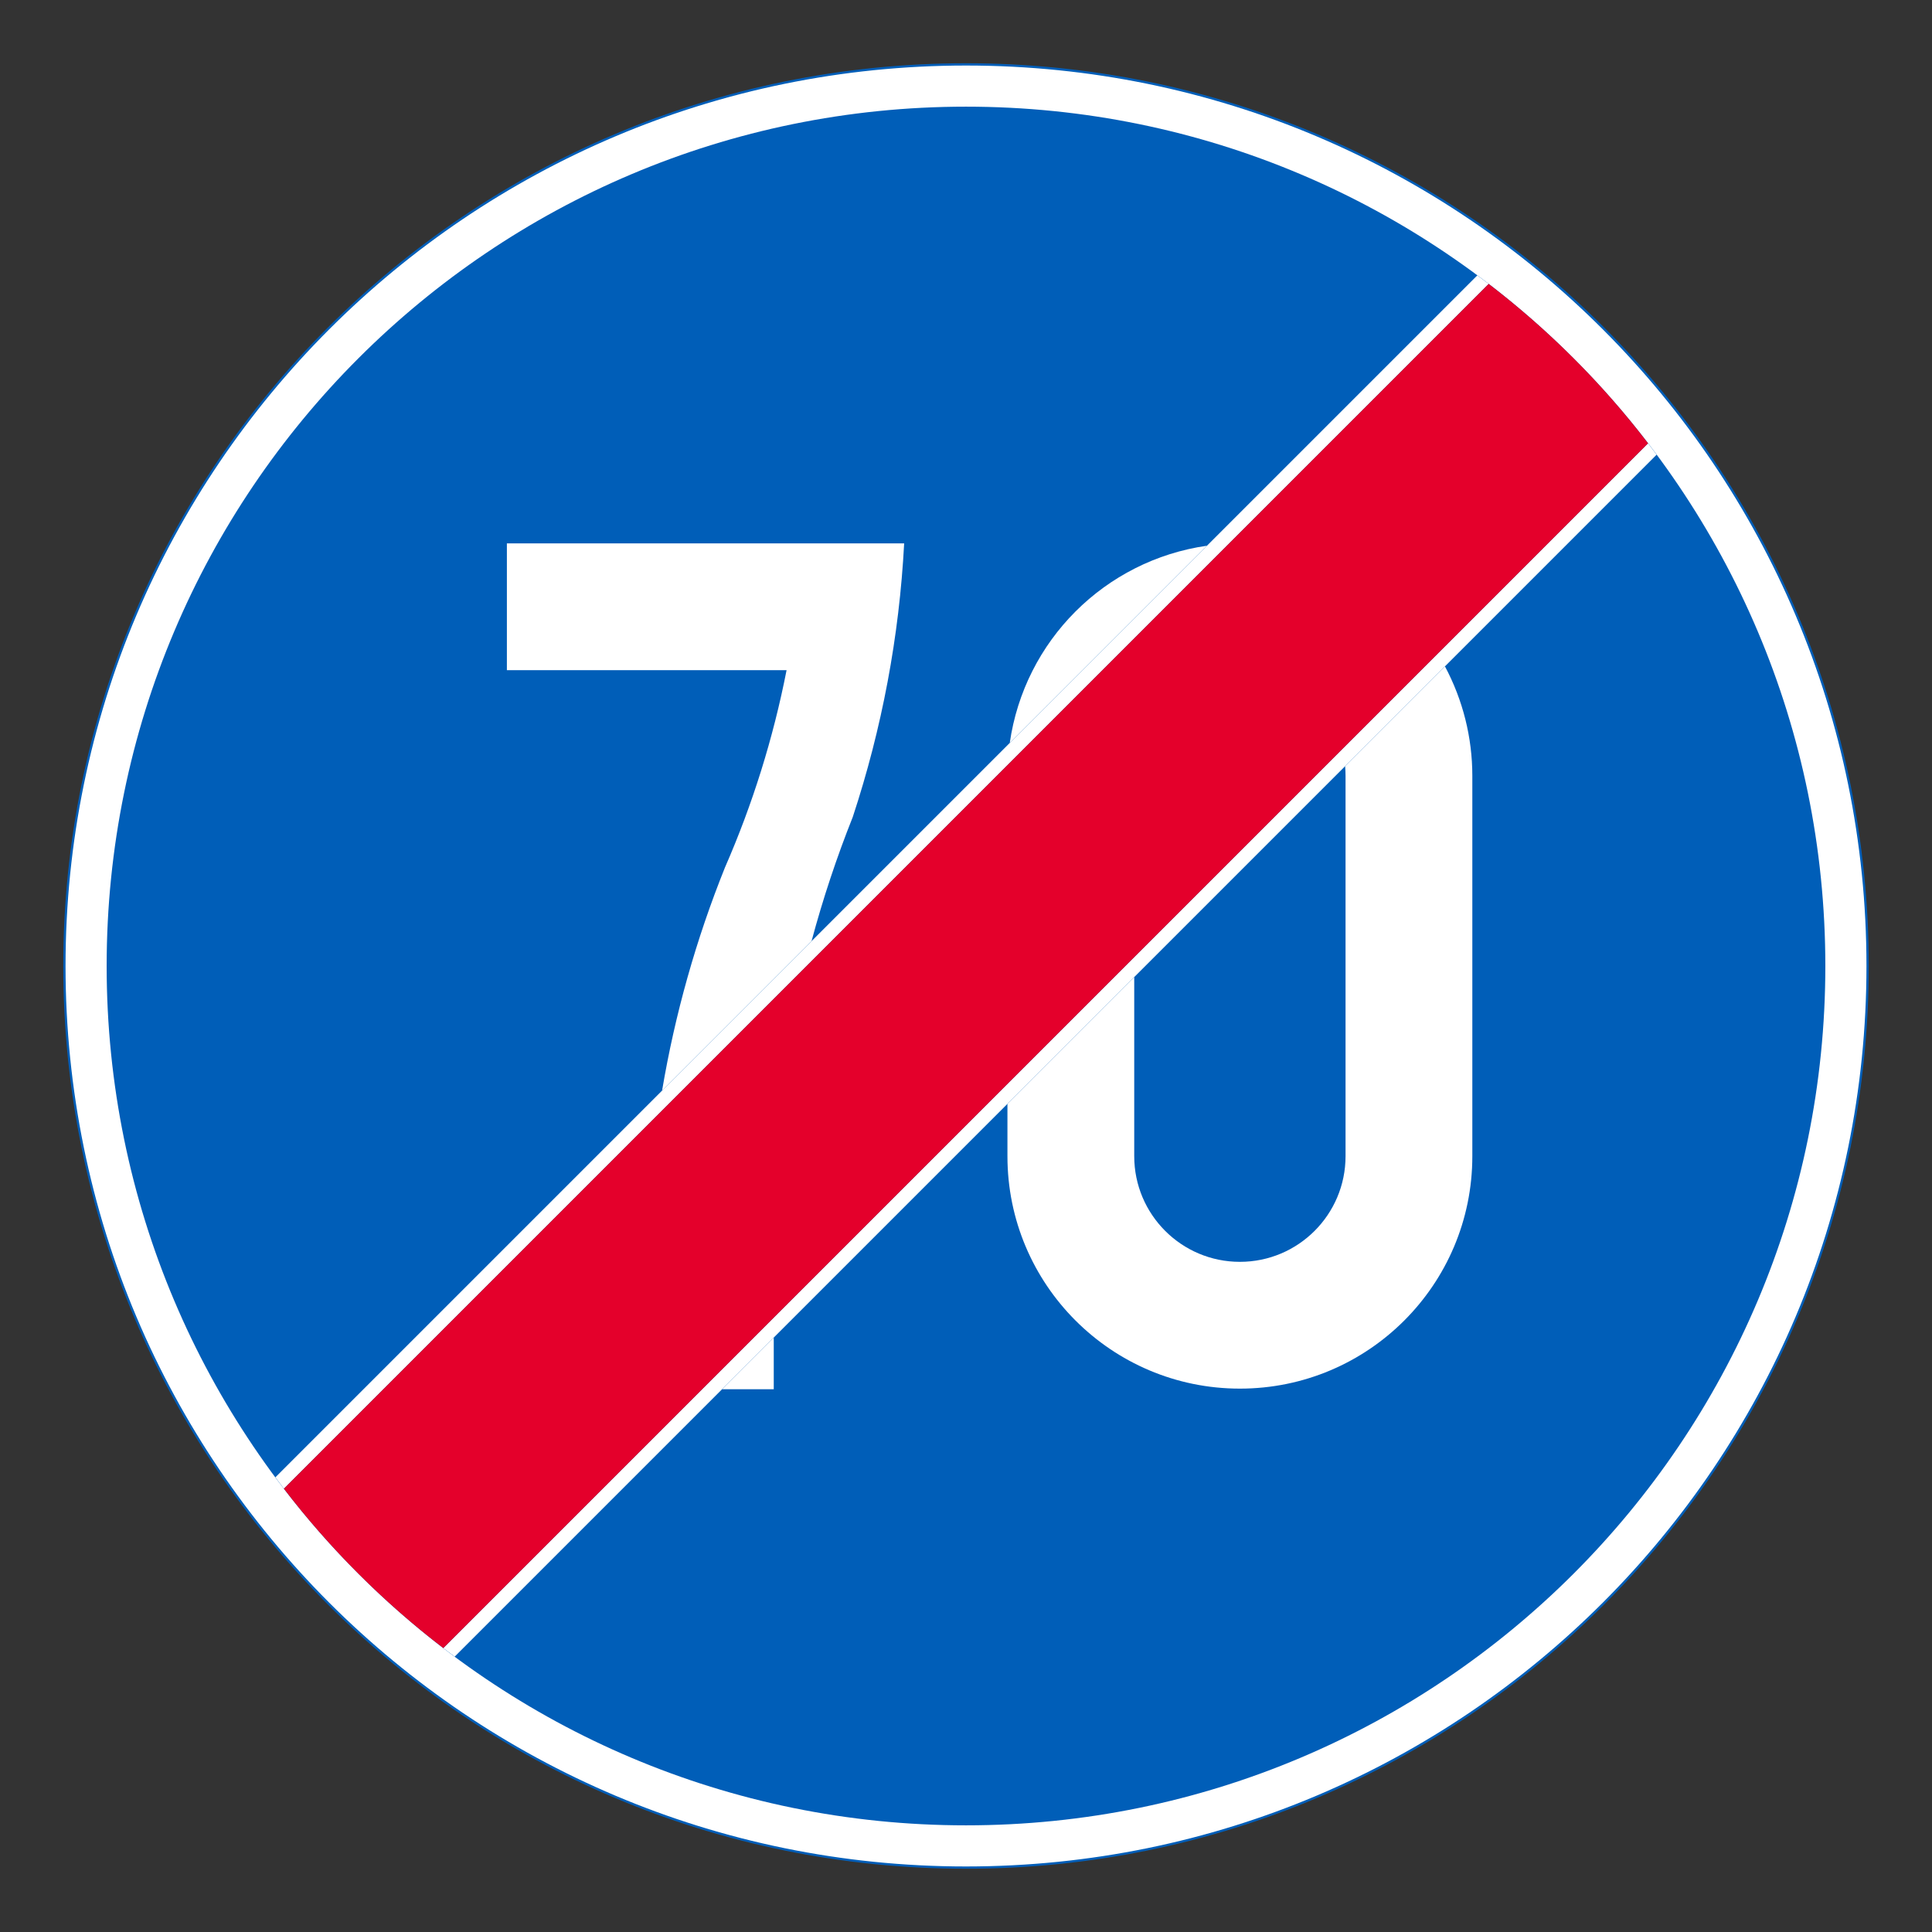 <?xml version="1.0" encoding="iso-8859-1"?>
<!-- Generator: Adobe Illustrator 16.0.0, SVG Export Plug-In . SVG Version: 6.00 Build 0)  -->
<!DOCTYPE svg PUBLIC "-//W3C//DTD SVG 1.1//EN" "http://www.w3.org/Graphics/SVG/1.1/DTD/svg11.dtd">
<svg version="1.1" id="Layer_1" xmlns="http://www.w3.org/2000/svg" xmlns:xlink="http://www.w3.org/1999/xlink" x="0px" y="0px"
	 width="425.197px" height="425.196px" viewBox="0 0 425.197 425.196" style="enable-background:new 0 0 425.197 425.196;"
	 xml:space="preserve">
<rect x="0" y="0" width="425.197" height="425.196" fill="#333333" stroke="none"/>
<g id="CIRCLE_3_">
	<path style="fill:#FFFFFF;stroke:#005EB8;stroke-width:0.5;stroke-miterlimit:10;" d="M411.025,212.601
		c0-109.59-88.84-198.428-198.428-198.428c-109.585,0-198.425,88.837-198.425,198.428c0,109.583,88.84,198.423,198.425,198.423
		C322.185,411.023,411.025,322.184,411.025,212.601L411.025,212.601z"/>
</g>
<g id="CIRCLE_4_">
	<path style="fill:#005EB8;" d="M401.723,212.601c0-104.452-84.676-189.126-189.126-189.126
		c-104.452,0-189.124,84.674-189.124,189.126c0,104.449,84.672,189.121,189.124,189.121
		C317.047,401.722,401.723,317.05,401.723,212.601L401.723,212.601z"/>
</g>
<g id="LWPOLYLINE_5_">
	<path style="fill:#FFFFFF;" d="M100.062,364.595l264.533-264.534c-0.623-0.838-1.248-1.671-1.889-2.5L97.562,362.71
		C98.387,363.347,99.22,363.975,100.062,364.595z"/>
</g>
<g id="LWPOLYLINE_6_">
	<path style="fill:#FFFFFF;" d="M60.601,325.133L325.134,60.6c0.838,0.622,1.667,1.25,2.496,1.885L62.481,327.634
		C61.849,326.805,61.221,325.976,60.601,325.133z"/>
</g>
<g id="LWPOLYLINE_12_">
	<path style="fill:#FFFFFF;" d="M265.634,120.102c-22.501,3.219-40.18,20.898-43.402,43.398L265.634,120.102z"/>
</g>
<g id="LWPOLYLINE_13_">
	<polygon style="fill:#FFFFFF;" points="170.289,294.37 158.919,305.74 170.289,305.74 	"/>
</g>
<g id="LWPOLYLINE_14_">
	<path style="fill:#FFFFFF;" d="M178.607,207.12c2.488-9.275,5.514-18.393,9.07-27.313c6.429-19.482,10.233-39.732,11.311-60.22
		h-87.432v27.905h61.554c-2.923,14.922-7.463,29.485-13.558,43.419c-6.36,15.824-11.002,32.29-13.841,49.114L178.607,207.12z"/>
</g>
<g id="LWPOLYLINE_15_">
	<path style="fill:#FFFFFF;" d="M249.623,215.037v39.418c0,12.841,10.412,23.253,23.253,23.253c12.84,0,23.253-10.412,23.253-23.253
		v-83.71c0-0.709-0.035-1.415-0.095-2.12l21.971-21.971c3.958,7.412,6.027,15.688,6.027,24.091v83.71
		c0,28.25-22.902,51.156-51.156,51.156s-51.157-22.906-51.157-51.156V242.94L249.623,215.037z"/>
</g>
<g id="LWPOLYLINE_7_">
	<path style="fill:#E4002B;" d="M97.562,362.71L362.707,97.561c-10.097-13.18-21.894-24.976-35.076-35.076L62.481,327.634
		C72.586,340.815,84.379,352.609,97.562,362.71z"/>
</g>
</svg>
